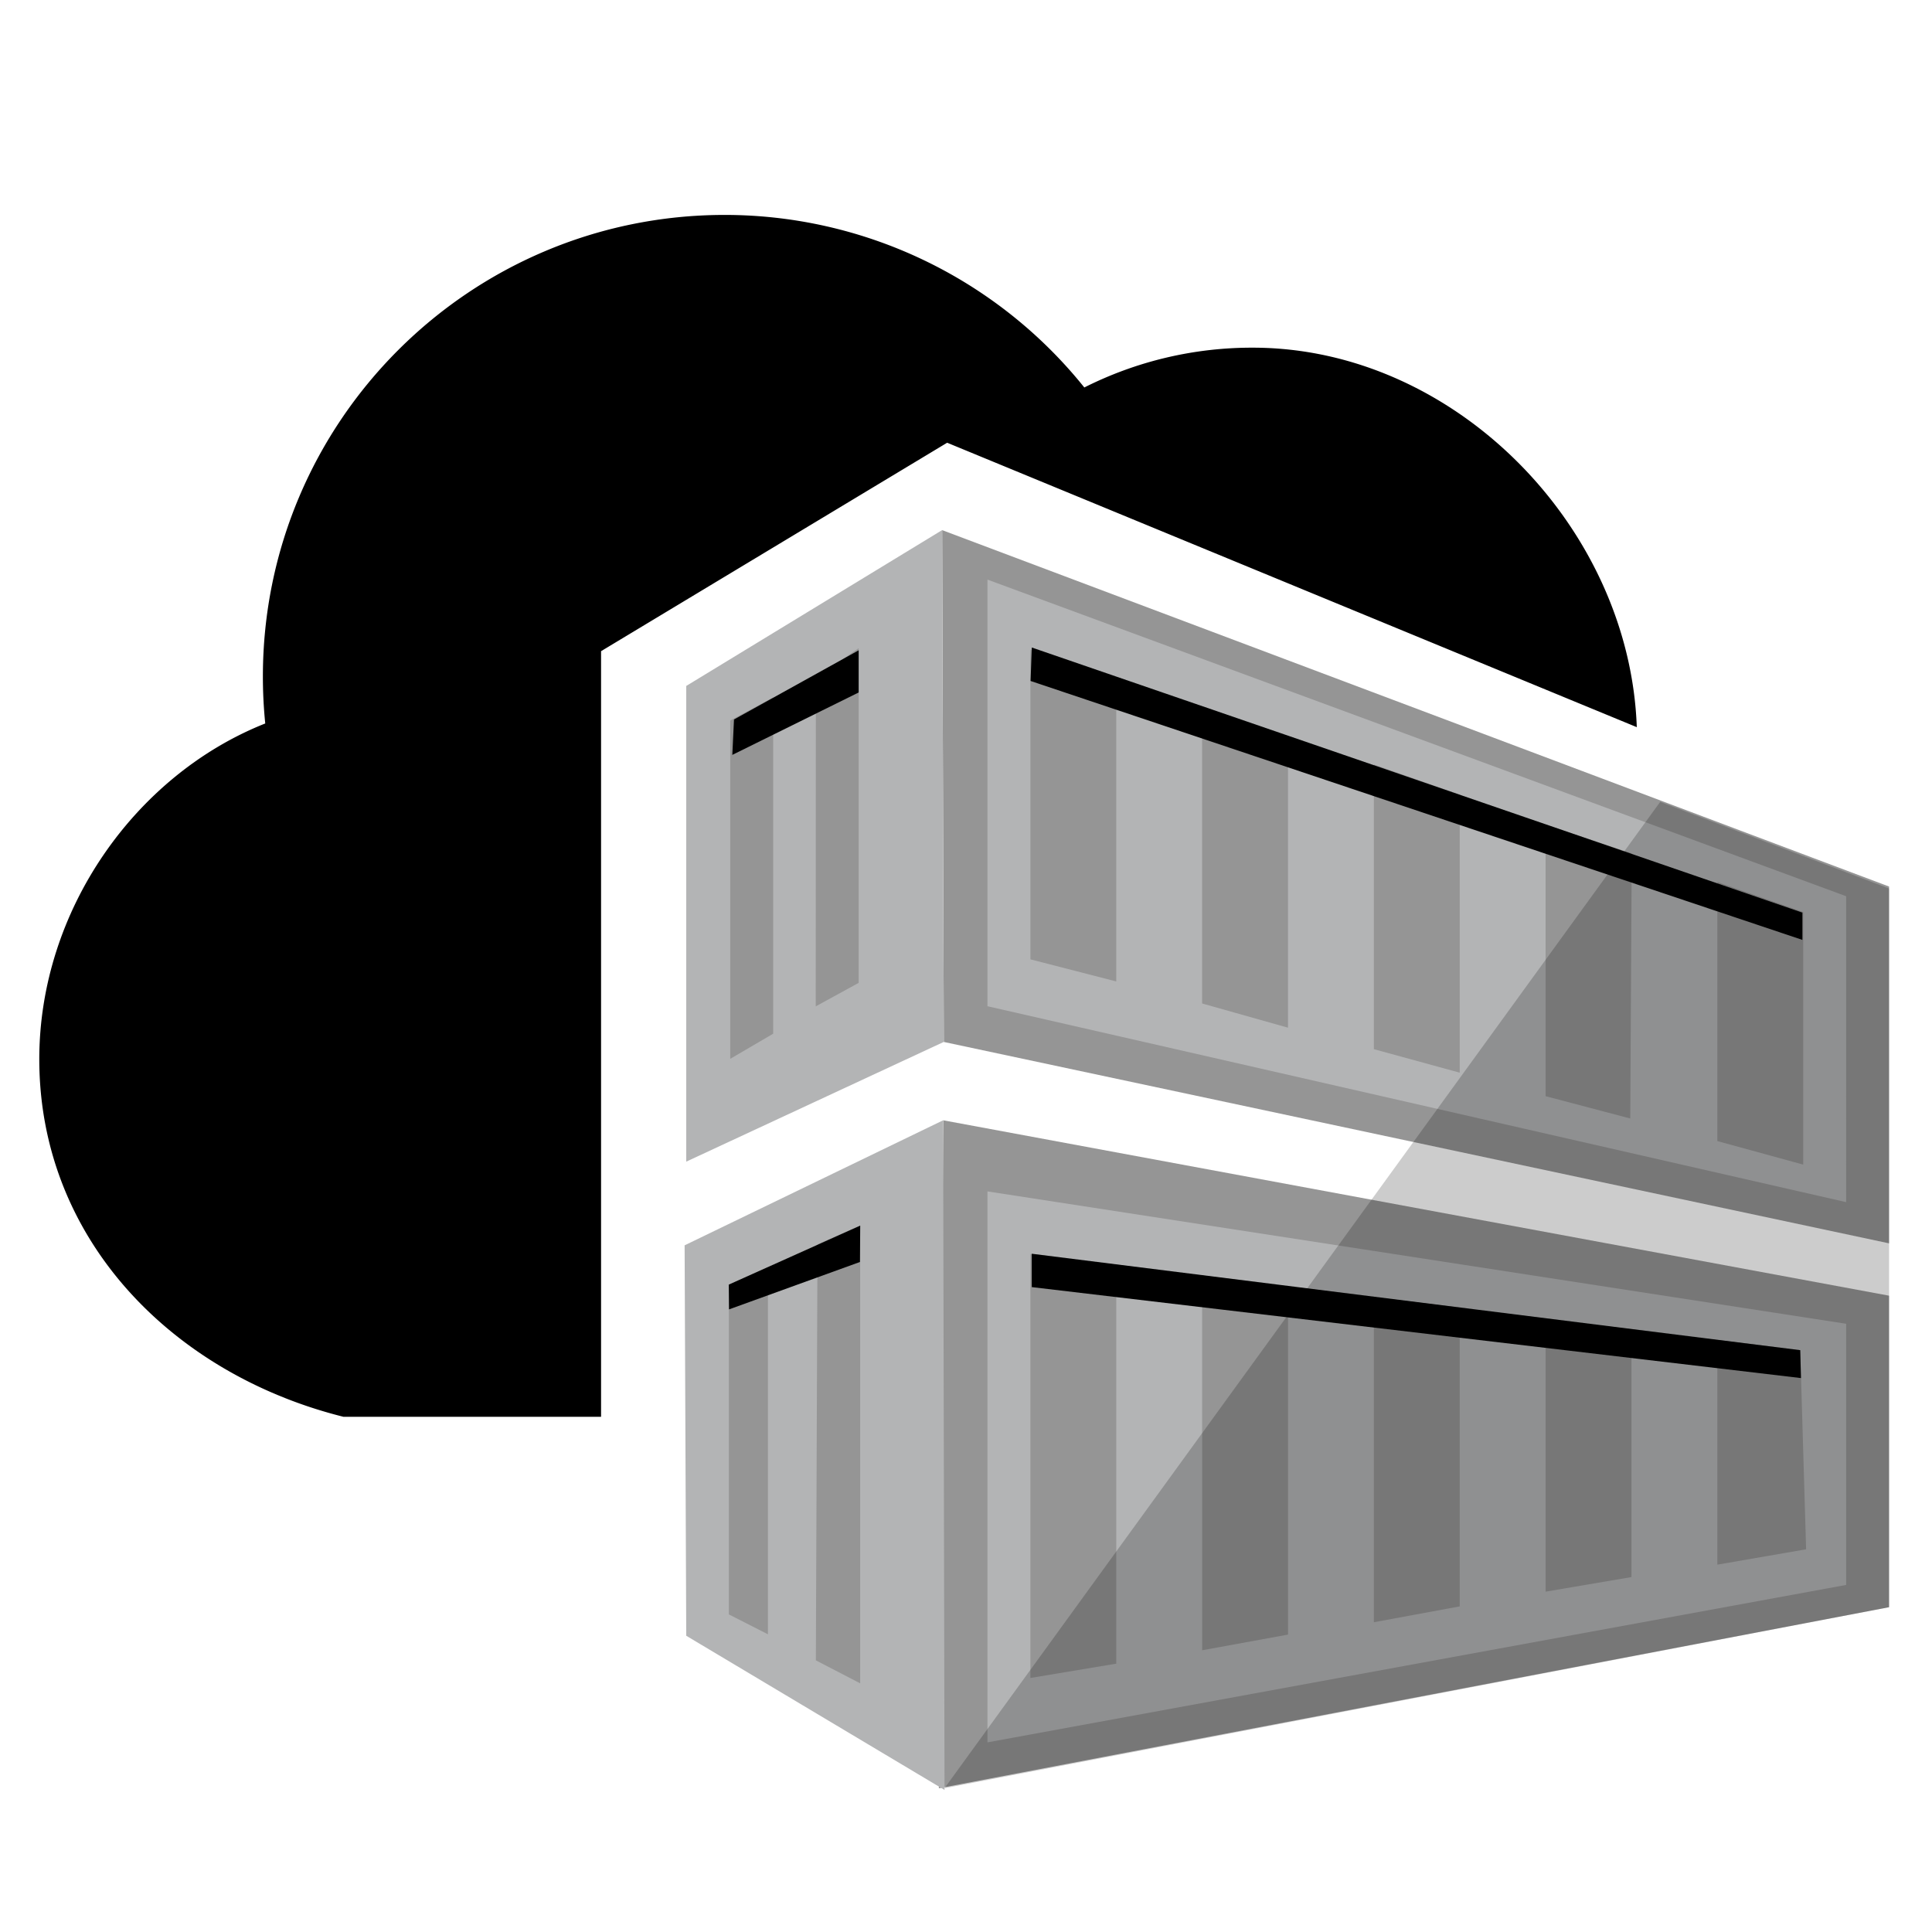 <svg xmlns:svg="http://www.w3.org/2000/svg" xmlns:xlink="http://www.w3.org/1999/xlink" aria-hidden="true" focusable="false" role="presentation" viewBox="1 1 45 45"><g><path d="M15 34H9c-4-1-7.085-4.151-7.085-8.33 0-3.459 2.232-6.617 5.263-7.819a10.937 10.937 0 0 1-.055-1.092c0-5.94 4.817-10.753 10.757-10.753a10.74 10.74 0 0 1 8.376 4.019 8.672 8.672 0 0 1 3.924-.927c4.704 0 8.778 4.173 8.944 8.839l-16.063-6.625L15 16.167V34z" class="msportalfx-svg-c15"/><path fill="#959595" d="M45 38.435l-22.132 4.218.102-15.559L45 31.179v7.256zM22.945 13.348L45 21.649v8.311l-22.017-4.691"/><path fill="#b3b4b5" d="M22.983 25.268l-5.999 2.789v-11.08l5.96-3.63M44 29l-20-4.563V14.5l20 7.375V29zm-11-3.563l2 .548v-6.478l-2-.7v6.63zm-2-7.268l-2-.722v6.926l2 .564v-6.768zm6 8.363l1.972.52.034-6.175-2.006-.67v6.325zm-12-3.187l2 .515v-7.07l-2-.658v7.213zm18-1.101l-2-.7v6.034l2 .548v-5.882zM24 28.75v12.833l20-3.667v-6.083L24 28.75zm1 11.333v-9.875l2 .25v9.292l-2 .333zm6-1.01l-2 .365v-8.73L31 31v8.073zm2-.288v-7.577l2 .25v6.958l-2 .369zm6-1.052l-2 .34v-6.365L39 32v5.733zm4.068-.647L41 37.444v-5.236l1.931.241.137 4.637z"/><path fill="#959595" d="M19.009 25.077l-1 .585v-7.88l1-.538v7.833zM21 16.098l-.997.688L20 24.44l1-.547v-7.795z"/><path fill="#b3b4b5" d="M16.984 39.1l-.038-9.094 6.021-2.912L23 42.691"/><path fill="#959595" d="M18.887 39.066l-.91-.463v-7.679l.91-.41v8.552zm2.147-9.518l-.993.435-.038 9.69 1.032.535v-10.66z"/><path d="M42.981 22.892l-17.977-6.031.029-.779 17.948 6.175v.635zm-.05 9.556l-17.899-2.246v.777l17.916 2.119-.017-.65zM21 17.129v-.982l-2.904 1.611-.039.825L21 17.129zm-3.019 14.369l3.049-1.104.006-.847-3.061 1.374.006.577z" class="msportalfx-svg-c04"/><path d="M45 21.695v16.74L23 42.65l16.669-22.973L45 21.695z" class="msportalfx-svg-c01" opacity=".2"/></g></svg>